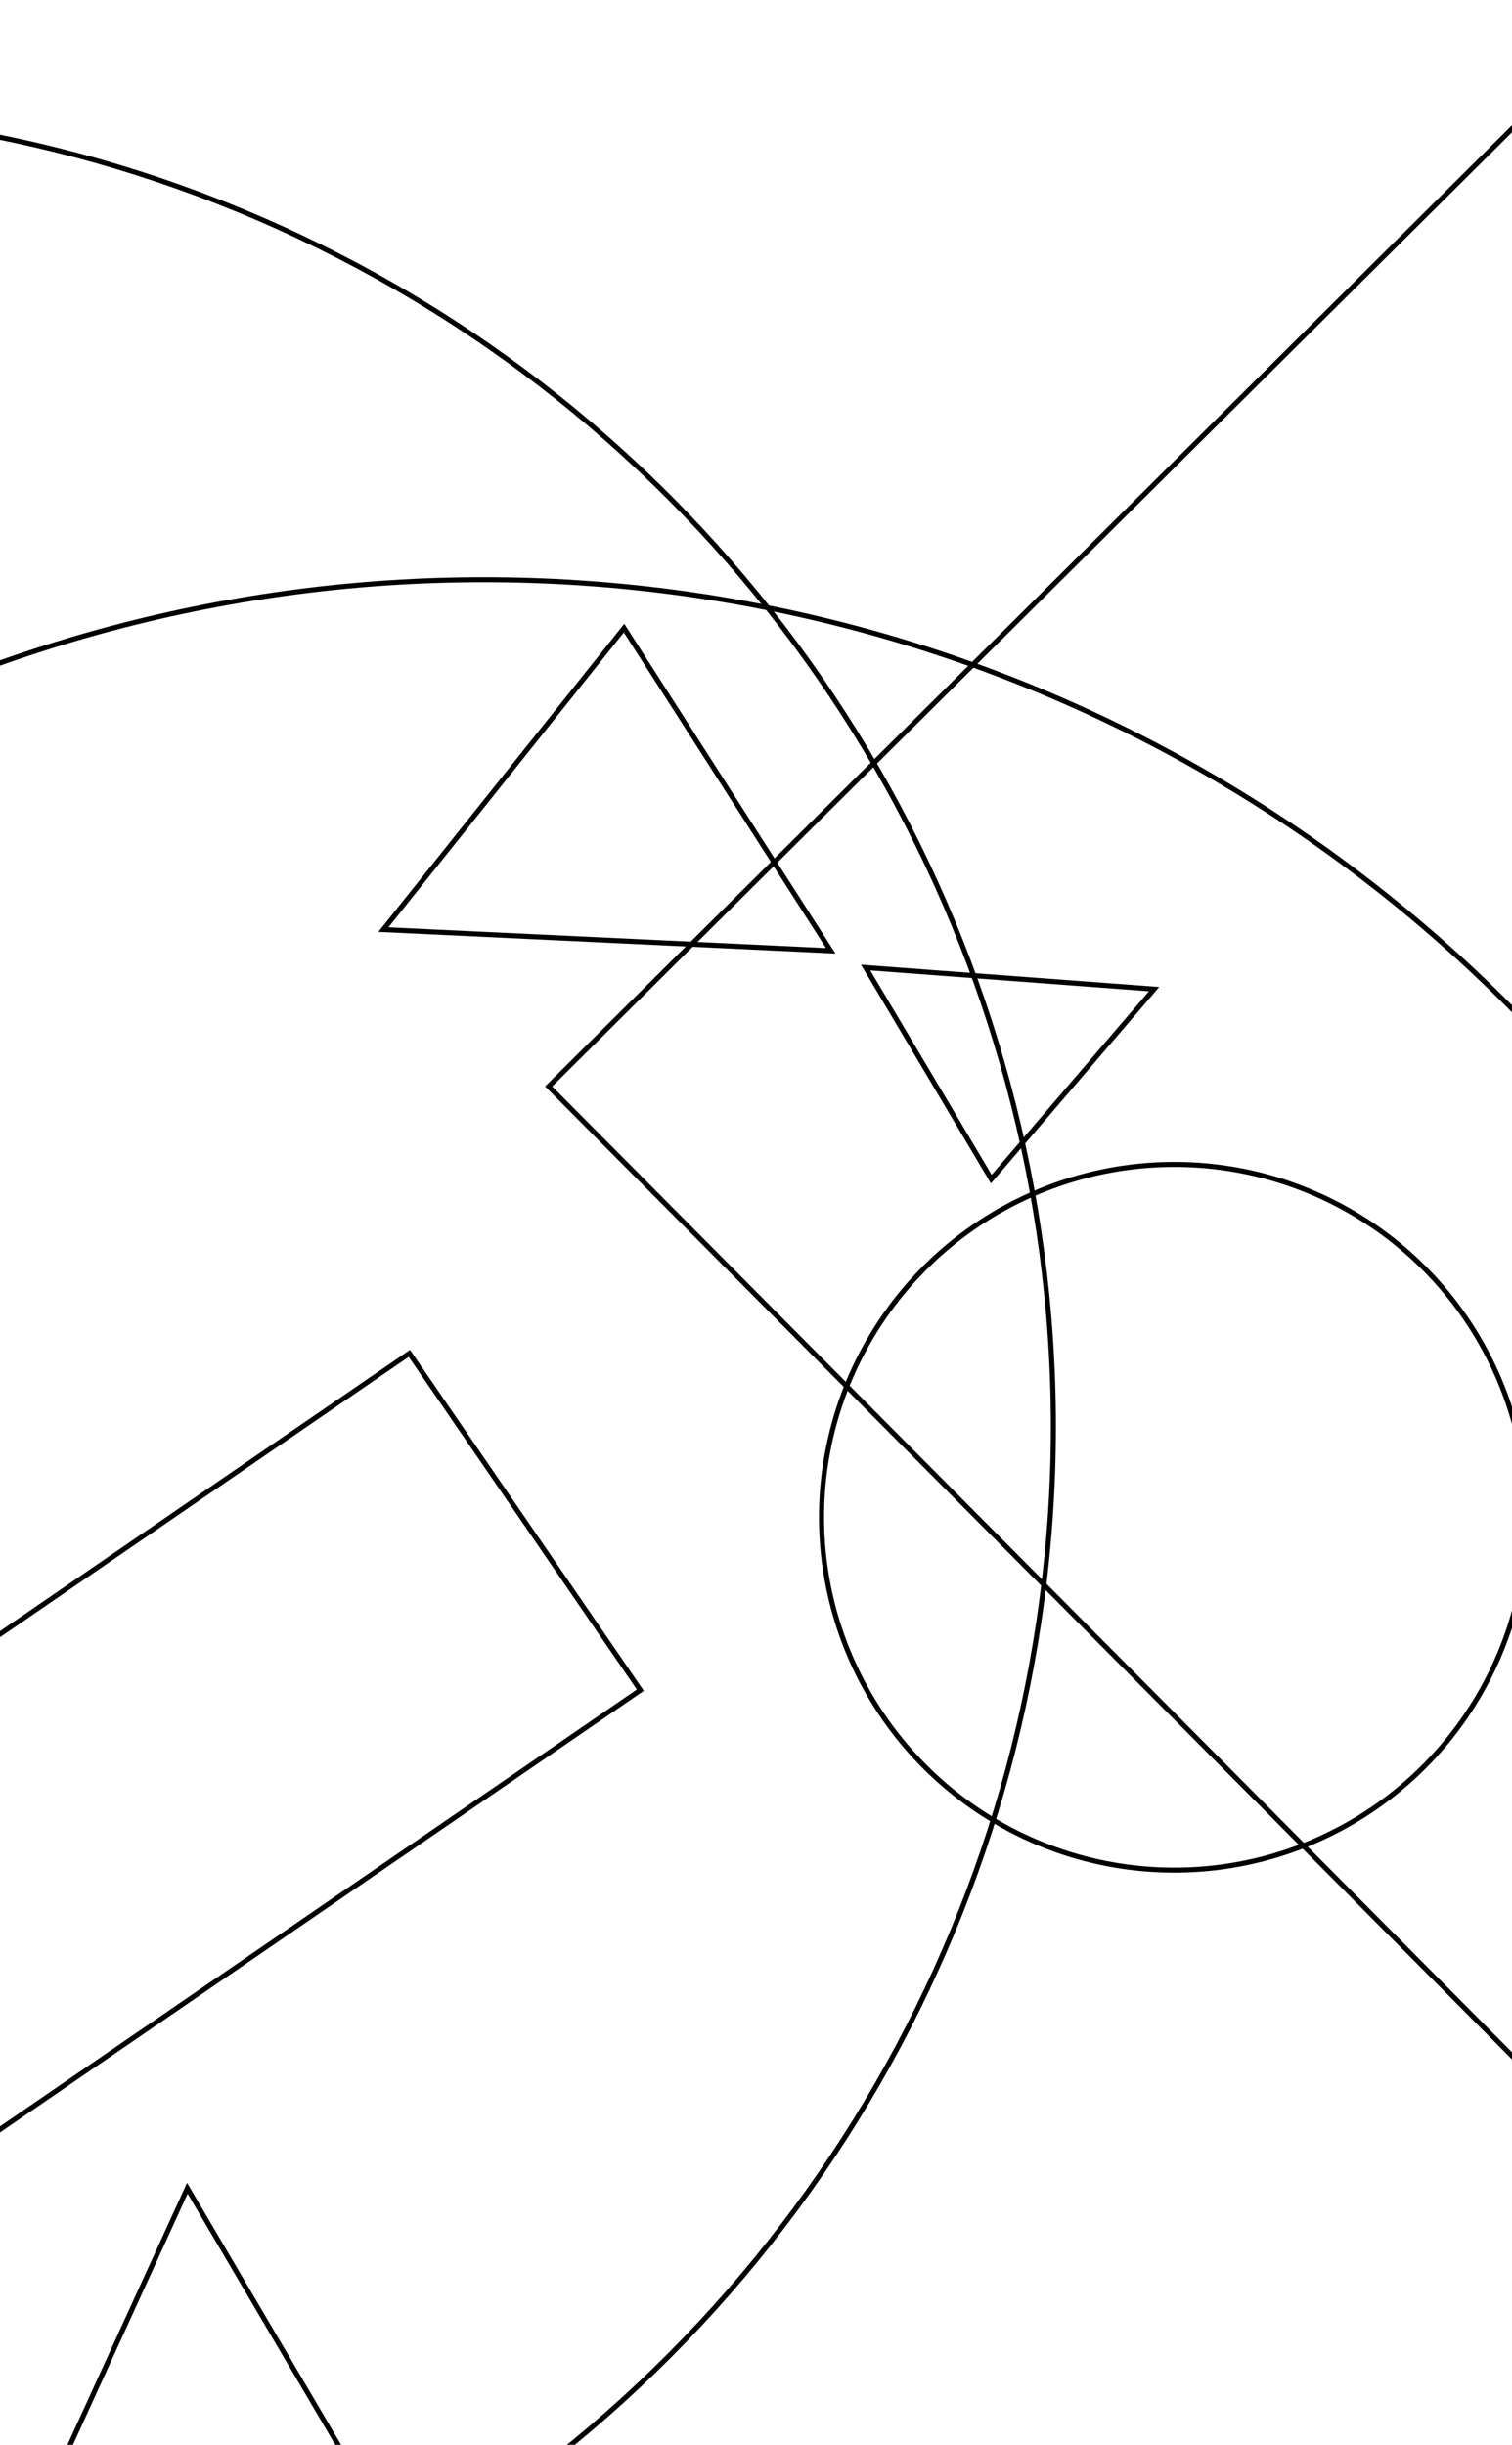 <?xml version="1.0" encoding="utf-8" ?>
<svg baseProfile="tiny" height="485" version="1.2" width="300" xmlns="http://www.w3.org/2000/svg" xmlns:ev="http://www.w3.org/2001/xml-events" xmlns:xlink="http://www.w3.org/1999/xlink"><defs /><rect fill="white" height="485" width="300" x="0" y="0" /><circle cx="233" cy="301" fill="none" r="70" stroke="black" /><circle cx="-52" cy="283" fill="none" r="261" stroke="black" /><circle cx="96" cy="402" fill="none" r="287" stroke="black" /><polygon fill="none" points="-117.514,404.785 81.224,268.481 127.048,335.296 -71.69,471.599" stroke="black" /><polygon fill="none" points="-103.535,238.174 -108.099,306.354 -498.641,280.209 -494.077,212.03" stroke="black" /><polygon fill="none" points="-253.544,-429.998 57.076,-532.05 115.989,-352.736 -194.632,-250.683" stroke="black" /><polygon fill="none" points="108.86,215.524 300.633,24.914 497.7,223.183 305.927,413.793" stroke="black" /><polygon fill="none" points="164.834,188.624 76.07,184.416 123.82,124.61" stroke="black" /><polygon fill="none" points="171.748,191.941 228.985,196.225 196.684,233.919" stroke="black" /><polygon fill="none" points="37.169,434.106 123.295,580.563 -23.691,567.343" stroke="black" /></svg>